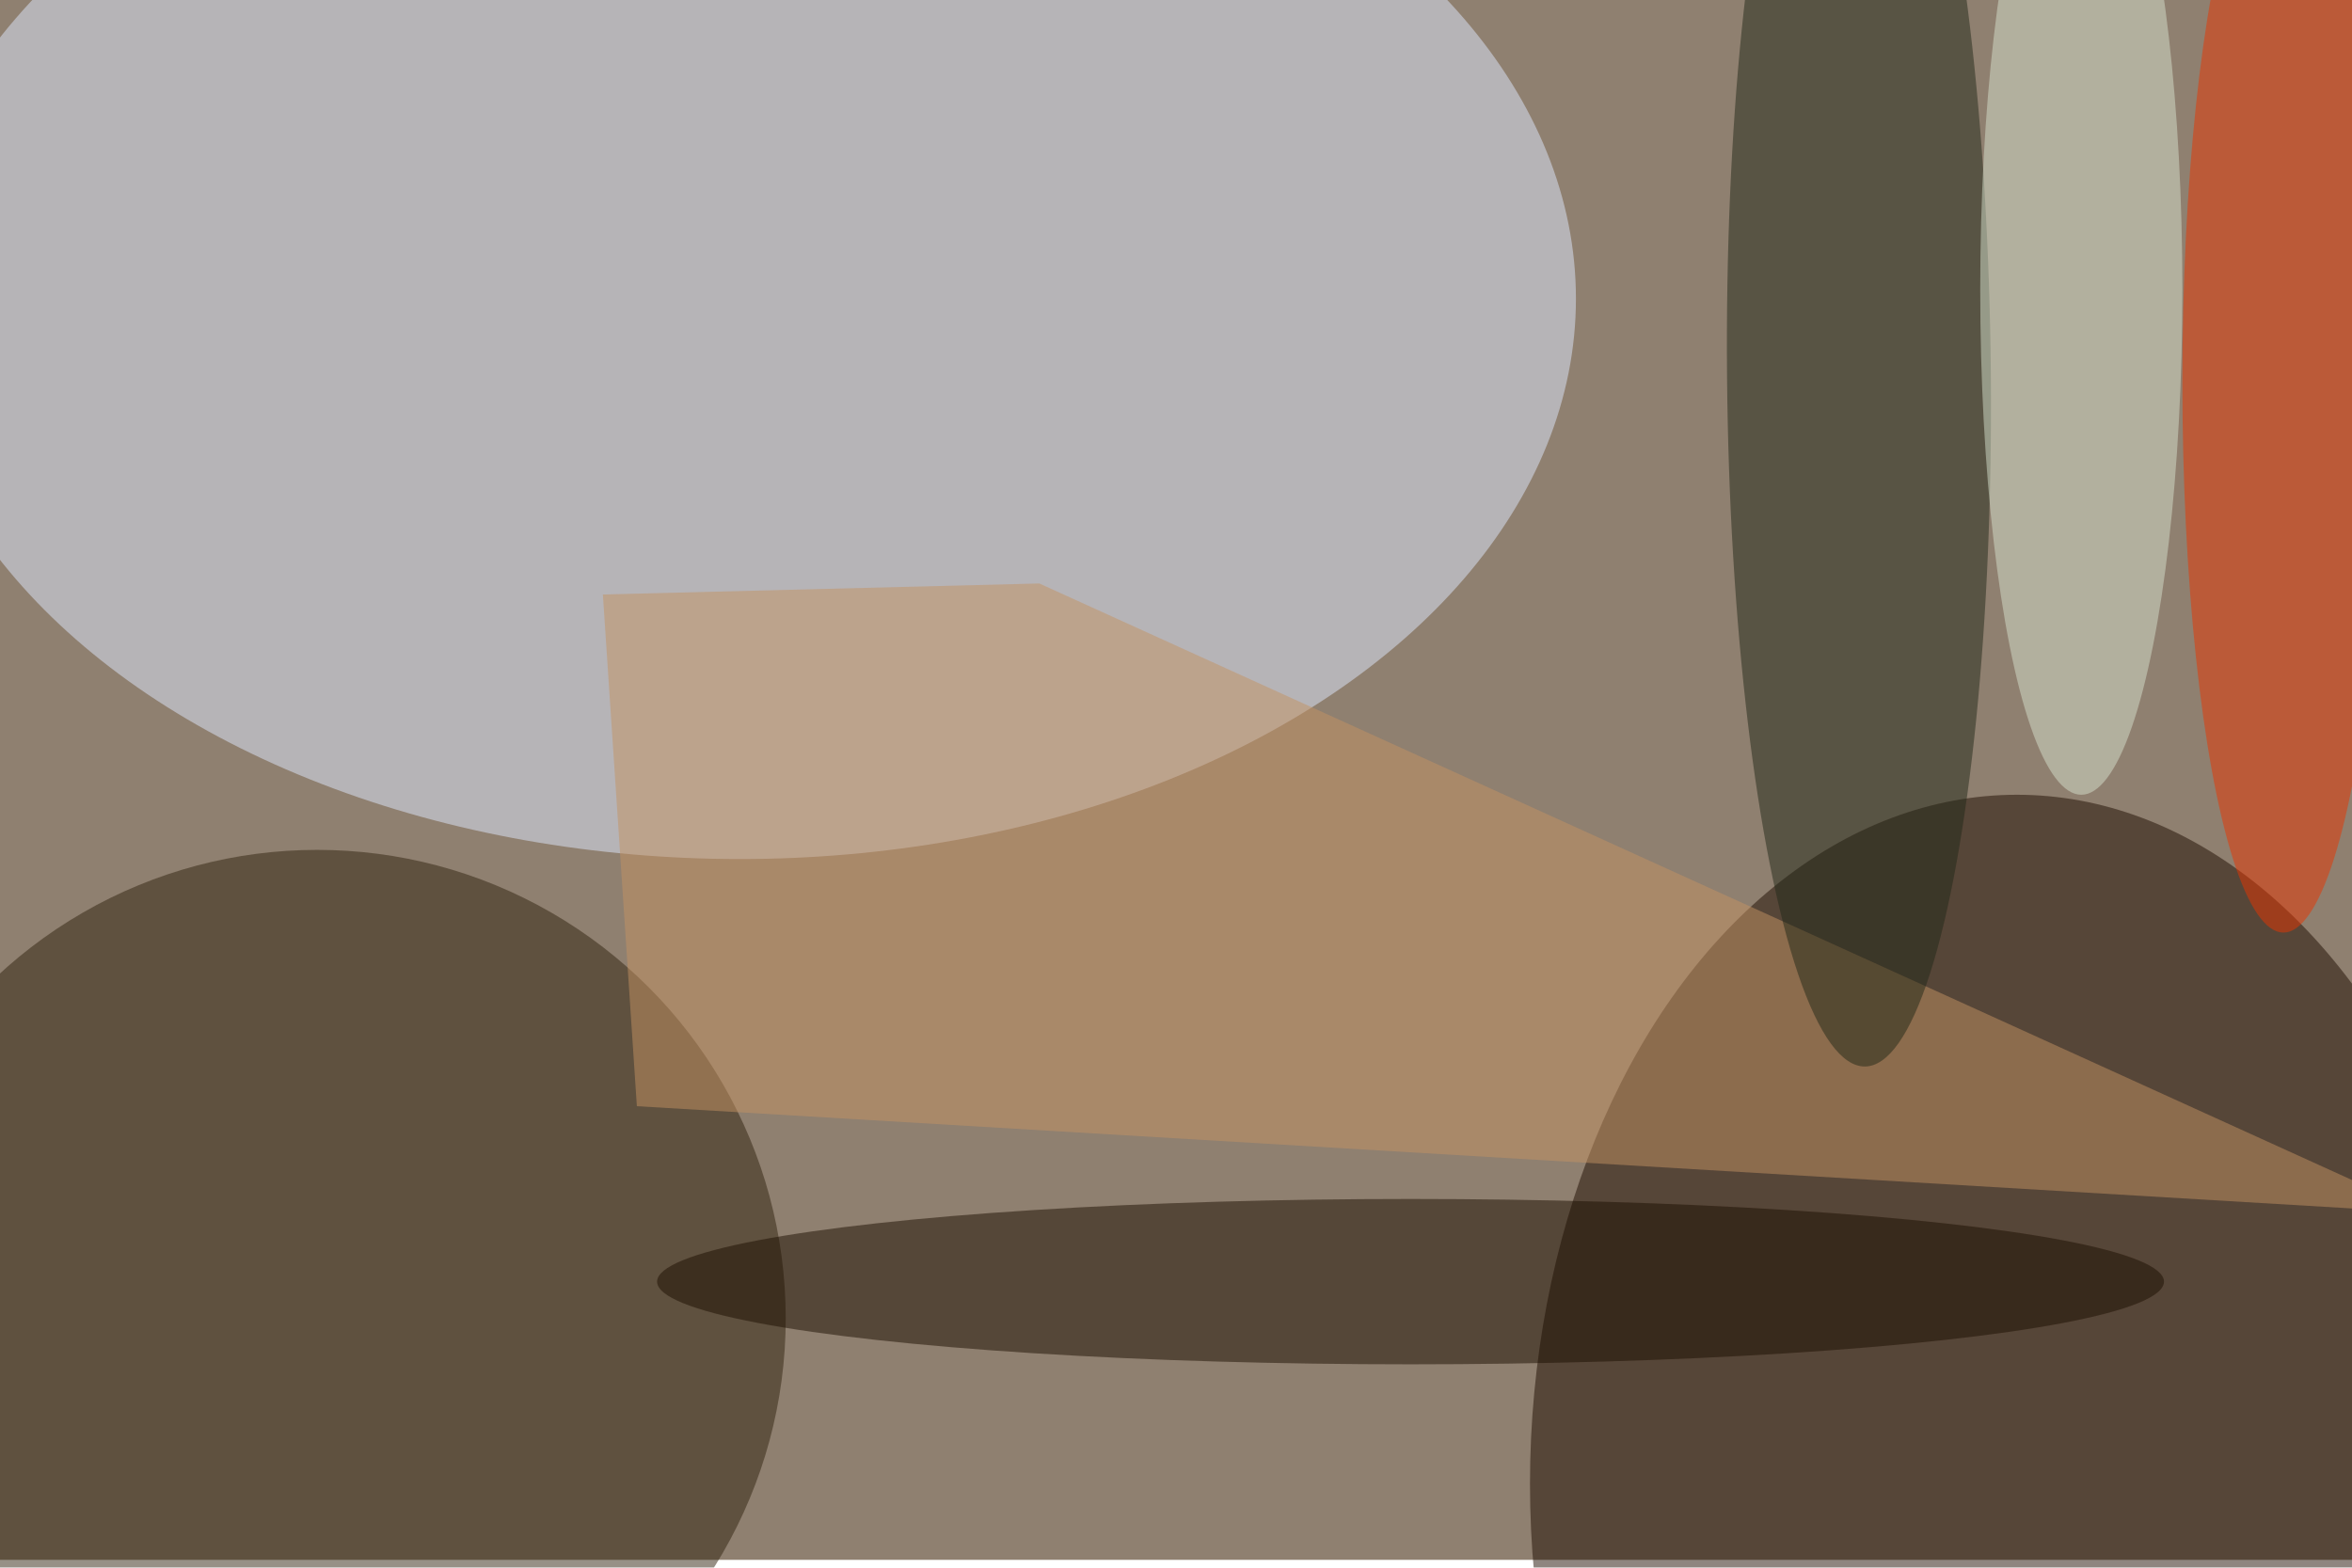 <svg xmlns="http://www.w3.org/2000/svg" viewBox="0 0 900 600"><filter id="b"><feGaussianBlur stdDeviation="12" /></filter><path fill="#8f8070" d="M0 0h900v597H0z"/><g filter="url(#b)" transform="translate(1.8 1.8) scale(3.516)" fill-opacity=".5"><ellipse fill="#dfe8fe" cx="80" cy="32" rx="91" ry="61"/><ellipse fill="#1f0d00" cx="219" cy="161" rx="53" ry="75"/><ellipse fill="#30230f" cx="34" cy="143" rx="51" ry="51"/><path fill="#c49262" d="M112.6 63l-47.5 1.2 3.7 55.7 194.5 11.6z"/><ellipse fill="#222818" rx="1" ry="1" transform="matrix(-14.355 .125 -.657 -75.282 201.8 40.3)"/><ellipse fill="#1d0f00" cx="153" cy="139" rx="82" ry="9"/><ellipse fill="#e93400" cx="248" cy="41" rx="11" ry="60"/><ellipse fill="#d7e0cc" cx="226" cy="31" rx="11" ry="55"/></g></svg>